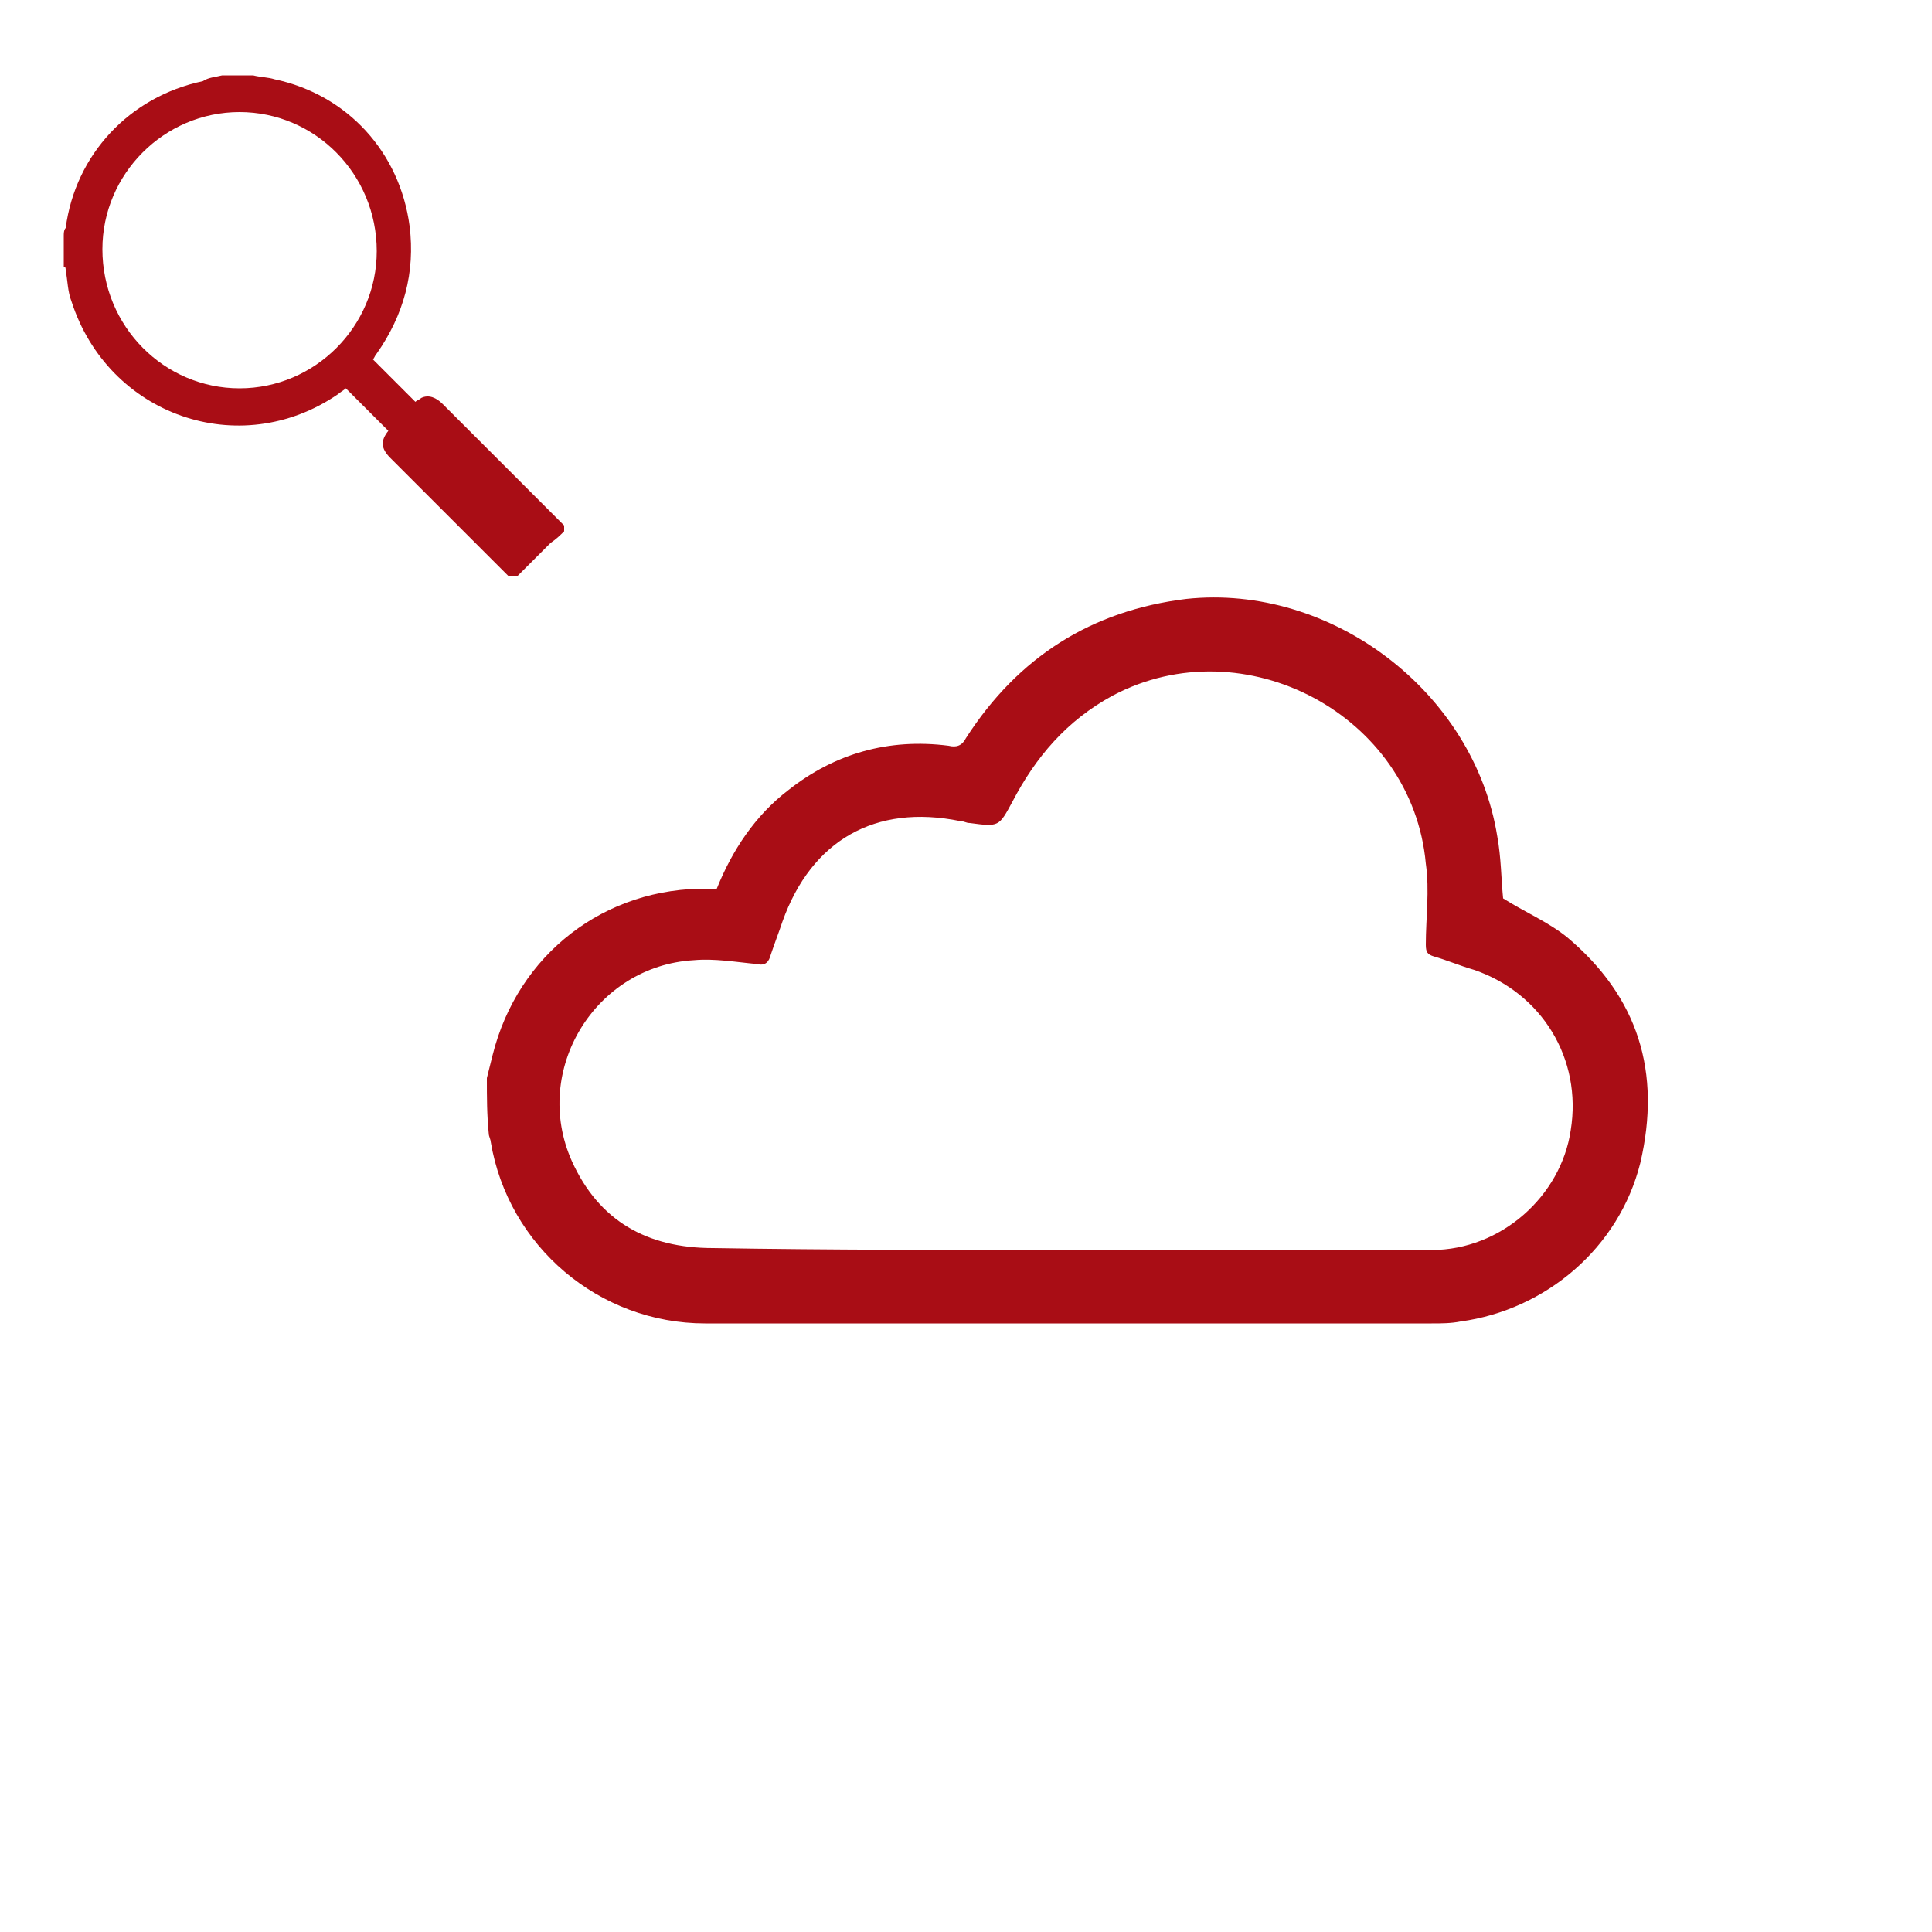 <?xml version="1.0" encoding="utf-8"?>
<!-- Generator: Adobe Illustrator 18.1.0, SVG Export Plug-In . SVG Version: 6.00 Build 0)  -->
<!DOCTYPE svg PUBLIC "-//W3C//DTD SVG 1.1//EN" "http://www.w3.org/Graphics/SVG/1.1/DTD/svg11.dtd">
<svg version="1.1" id="Layer_1" xmlns="http://www.w3.org/2000/svg" xmlns:xlink="http://www.w3.org/1999/xlink" x="0px" y="0px"
	 viewBox="0 0 100 100" enable-background="new 0 0 100 100" xml:space="preserve">
<!--CLOUD-->
<g>
	<path fill="#A90D15" d="M25.2,55.8c0.1-0.4,0.2-0.8,0.3-1.2c1.3-5.2,5.8-8.7,11.2-8.6c0.1,0,0.2,0,0.4,0c0.8-2,2-3.8,3.7-5.1
		c2.4-1.9,5.2-2.7,8.3-2.3c0.4,0.1,0.7,0,0.9-0.4c2.7-4.2,6.5-6.6,11.4-7.2c7.5-0.8,14.9,4.8,16.1,12.3c0.2,1.1,0.2,2.2,0.3,3.2
		c1.1,0.7,2.3,1.2,3.3,2c3.7,3.1,4.9,7,3.8,11.7c-1.1,4.4-4.9,7.6-9.3,8.2c-0.5,0.1-1,0.1-1.5,0.1c-12.5,0-25.1,0-37.6,0
		c-5.5,0-10.2-4-11.1-9.4c0-0.1-0.1-0.3-0.1-0.4C25.2,57.7,25.2,56.8,25.2,55.8z M55.2,64.7C55.2,64.7,55.2,64.7,55.2,64.7
		c6.3,0,12.6,0,18.9,0c3.6,0,6.7-2.8,7.2-6.2c0.6-3.7-1.5-7.1-5-8.3c-0.7-0.2-1.4-0.5-2.1-0.7c-0.3-0.1-0.4-0.2-0.4-0.6
		c0-1.4,0.2-2.8,0-4.2C73.1,37,64.4,32.4,57.6,36c-2.4,1.3-4,3.2-5.2,5.5c-0.7,1.3-0.7,1.3-2.2,1.1c-0.2,0-0.3-0.1-0.5-0.1
		c-4.4-0.9-7.7,1-9.2,5.2c-0.2,0.6-0.4,1.1-0.6,1.7c-0.1,0.4-0.3,0.6-0.7,0.5c-1.1-0.1-2.2-0.3-3.3-0.2c-5.1,0.3-8.4,5.7-6.3,10.4
		c1.4,3.1,3.9,4.5,7.3,4.5C43,64.7,49.1,64.7,55.2,64.7z"/>
</g>
<!--END CLOUD-->
<!--PATH-->
<path fill="none" id="iliketospoonafterforking" d="M57.4,49.3c-43,0.8-14.6-14.4-14.6-14.4l10.4-3.3l10-3.2c0,0-11.5-5.5-0.8,3.7s20.4-2.6,7.2,12
	S78.1,79.2,55.1,72C32,64.8,32.4,55,35.5,49.4C38.6,43.9,57.4,49.3,57.4,49.3z"/>
<!--END PATH-->
<!--MAGNIFYING GLASS-->
<g>

	<path fill="#A90D15" d="M26.3,29.8c-0.5-0.5-1.1-1.1-1.6-1.6c-1.5-1.5-3-3-4.5-4.5c-0.5-0.5-0.5-0.9-0.1-1.4c-0.7-0.7-1.4-1.4-2.2-2.2
		c-0.1,0.1-0.3,0.2-0.4,0.3c-5.1,3.5-11.9,1.1-13.8-4.8c-0.2-0.5-0.2-1.1-0.3-1.6c0-0.1,0-0.2-0.1-0.2c0-0.5,0-1.1,0-1.6
		c0-0.1,0-0.3,0.1-0.4c0.5-3.8,3.3-6.8,7.1-7.6C10.8,4,11.1,4,11.5,3.9c0.5,0,1.1,0,1.6,0C13.5,4,13.9,4,14.2,4.1
		c3.8,0.8,6.5,3.8,7,7.6c0.3,2.4-0.3,4.6-1.7,6.6c-0.1,0.1-0.1,0.2-0.2,0.3c0.7,0.7,1.4,1.4,2.2,2.2c0.1-0.1,0.2-0.1,0.3-0.2
		c0.4-0.2,0.8,0,1.1,0.3c1,1,1.9,1.9,2.9,2.9c1.1,1.1,2.1,2.1,3.2,3.2c0.1,0.1,0.1,0.1,0.2,0.2c0,0.1,0,0.2,0,0.3
		c-0.2,0.2-0.4,0.4-0.7,0.6c-0.6,0.6-1.1,1.1-1.7,1.7C26.7,29.8,26.5,29.8,26.3,29.8z M12.4,5.8c-3.9,0-7.1,3.2-7.1,7.1
		c0,4,3.2,7.2,7.1,7.2c3.9,0,7.1-3.2,7.1-7.1C19.5,9,16.3,5.8,12.4,5.8z"/>

	<animateMotion  fill="remove" dur="7s" calcMode="paced" additive="replace" accumulate="none" repeatCount="indefinite" restart="always">
		<mpath  xlink:href="#iliketospoonafterforking"></mpath>
	</animateMotion>
</g>
<!--MAGNIFYING GLASS-->
</svg>
